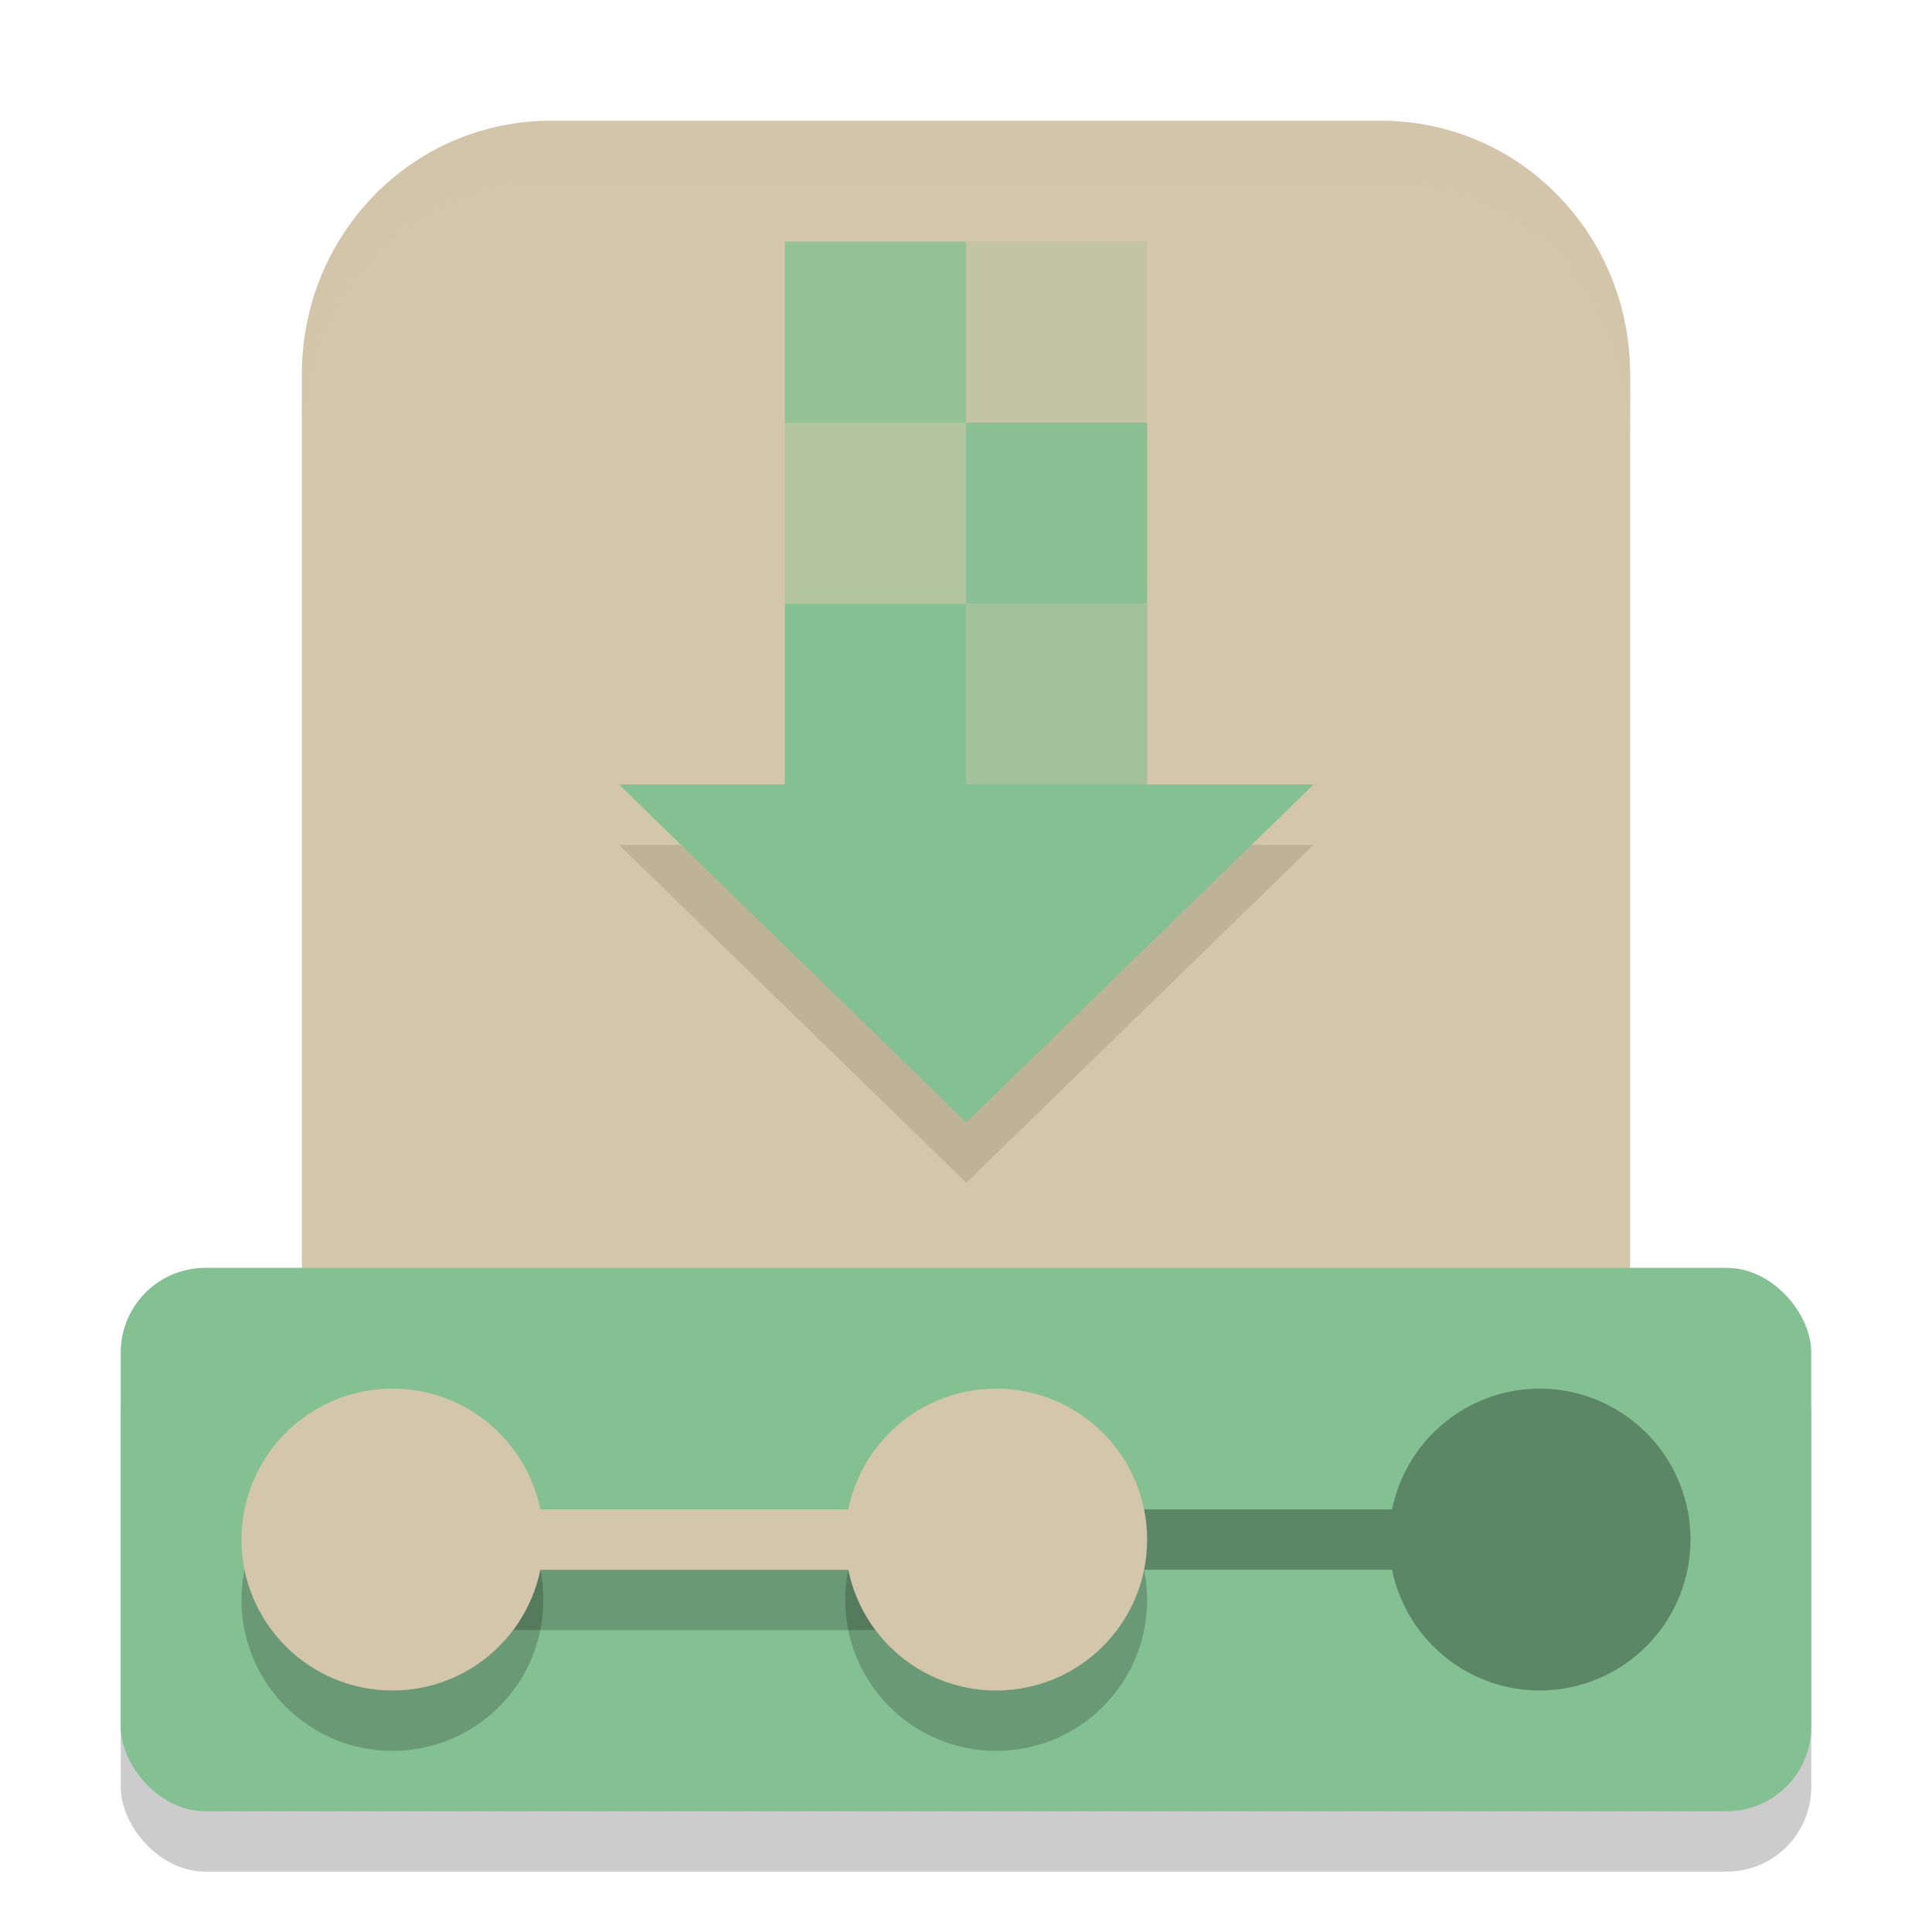 <svg xmlns="http://www.w3.org/2000/svg" width="32" height="32" version="1.1">
 <rect style="opacity:0.2" width="28" height="9" x="2" y="22" rx="1.4" ry="1.4"/>
 <path style="fill:#d3c6aa" d="m 9.125,2 h 13.75 C 25.16,2 27,3.873 27,6.2 v 17.5 c 0,2.327 -1.84,4.2 -4.125,4.2 H 9.125 C 6.84,27.9 5,26.027 5,23.7 V 6.2 C 5,3.873 6.84,2 9.125,2 Z"/>
 <path style="opacity:0.1" transform="matrix(1.139,0,0,0.64,-2.219,-2.701)" d="m 10.95,26.085 5.05,0 5.05,0 -2.525,4.373 L 16,34.831 13.475,30.458 Z"/>
 <path style="fill:#83c092" transform="matrix(1.139,0,0,0.64,-2.219,-3.701)" d="m 10.95,26.085 5.05,0 5.05,0 -2.525,4.373 L 16,34.831 13.475,30.458 Z"/>
 <rect style="opacity:0.8;fill:#83c092" width="3" height="3" x="13" y="4"/>
 <rect style="opacity:0.2;fill:#83c092" width="3" height="3" x="16" y="4"/>
 <rect style="opacity:0.4;fill:#83c092" width="3" height="3" x="13" y="7"/>
 <rect style="opacity:0.9;fill:#83c092" width="3" height="3" x="16" y="7"/>
 <rect style="fill:#83c092" width="3" height="3" x="13" y="10"/>
 <rect style="opacity:0.6;fill:#83c092" width="3" height="3" x="16" y="10"/>
 <rect style="fill:#83c092" width="28" height="9" x="2" y="21" rx="1.4" ry="1.4"/>
 <rect style="opacity:0.2" width="11.2" height="1" x="6" y="26"/>
 <path style="opacity:0.3" d="M 25.5 23 A 2.5 2.5 0 0 0 23.057 25 L 17 25 L 17 26 L 23.057 26 A 2.5 2.5 0 0 0 25.5 28 A 2.5 2.5 0 0 0 28 25.5 A 2.5 2.5 0 0 0 25.5 23 z"/>
 <circle style="opacity:0.2" cx="6.5" cy="26.5" r="2.5"/>
 <circle style="fill:#d3c6aa" cx="6.5" cy="25.5" r="2.5"/>
 <rect style="fill:#d3c6aa" width="11.2" height="1" x="6" y="25"/>
 <circle style="opacity:0.2" cx="16.5" cy="26.5" r="2.5"/>
 <circle style="fill:#d3c6aa" cx="16.5" cy="25.5" r="2.5"/>
 <path style="fill:#d3c6aa;opacity:0.2" d="M 9.125 2 C 6.84 2 5 3.872 5 6.199 L 5 7.199 C 5 4.872 6.84 3 9.125 3 L 22.875 3 C 25.16 3 27 4.872 27 7.199 L 27 6.199 C 27 3.872 25.16 2 22.875 2 L 9.125 2 z"/>
</svg>
